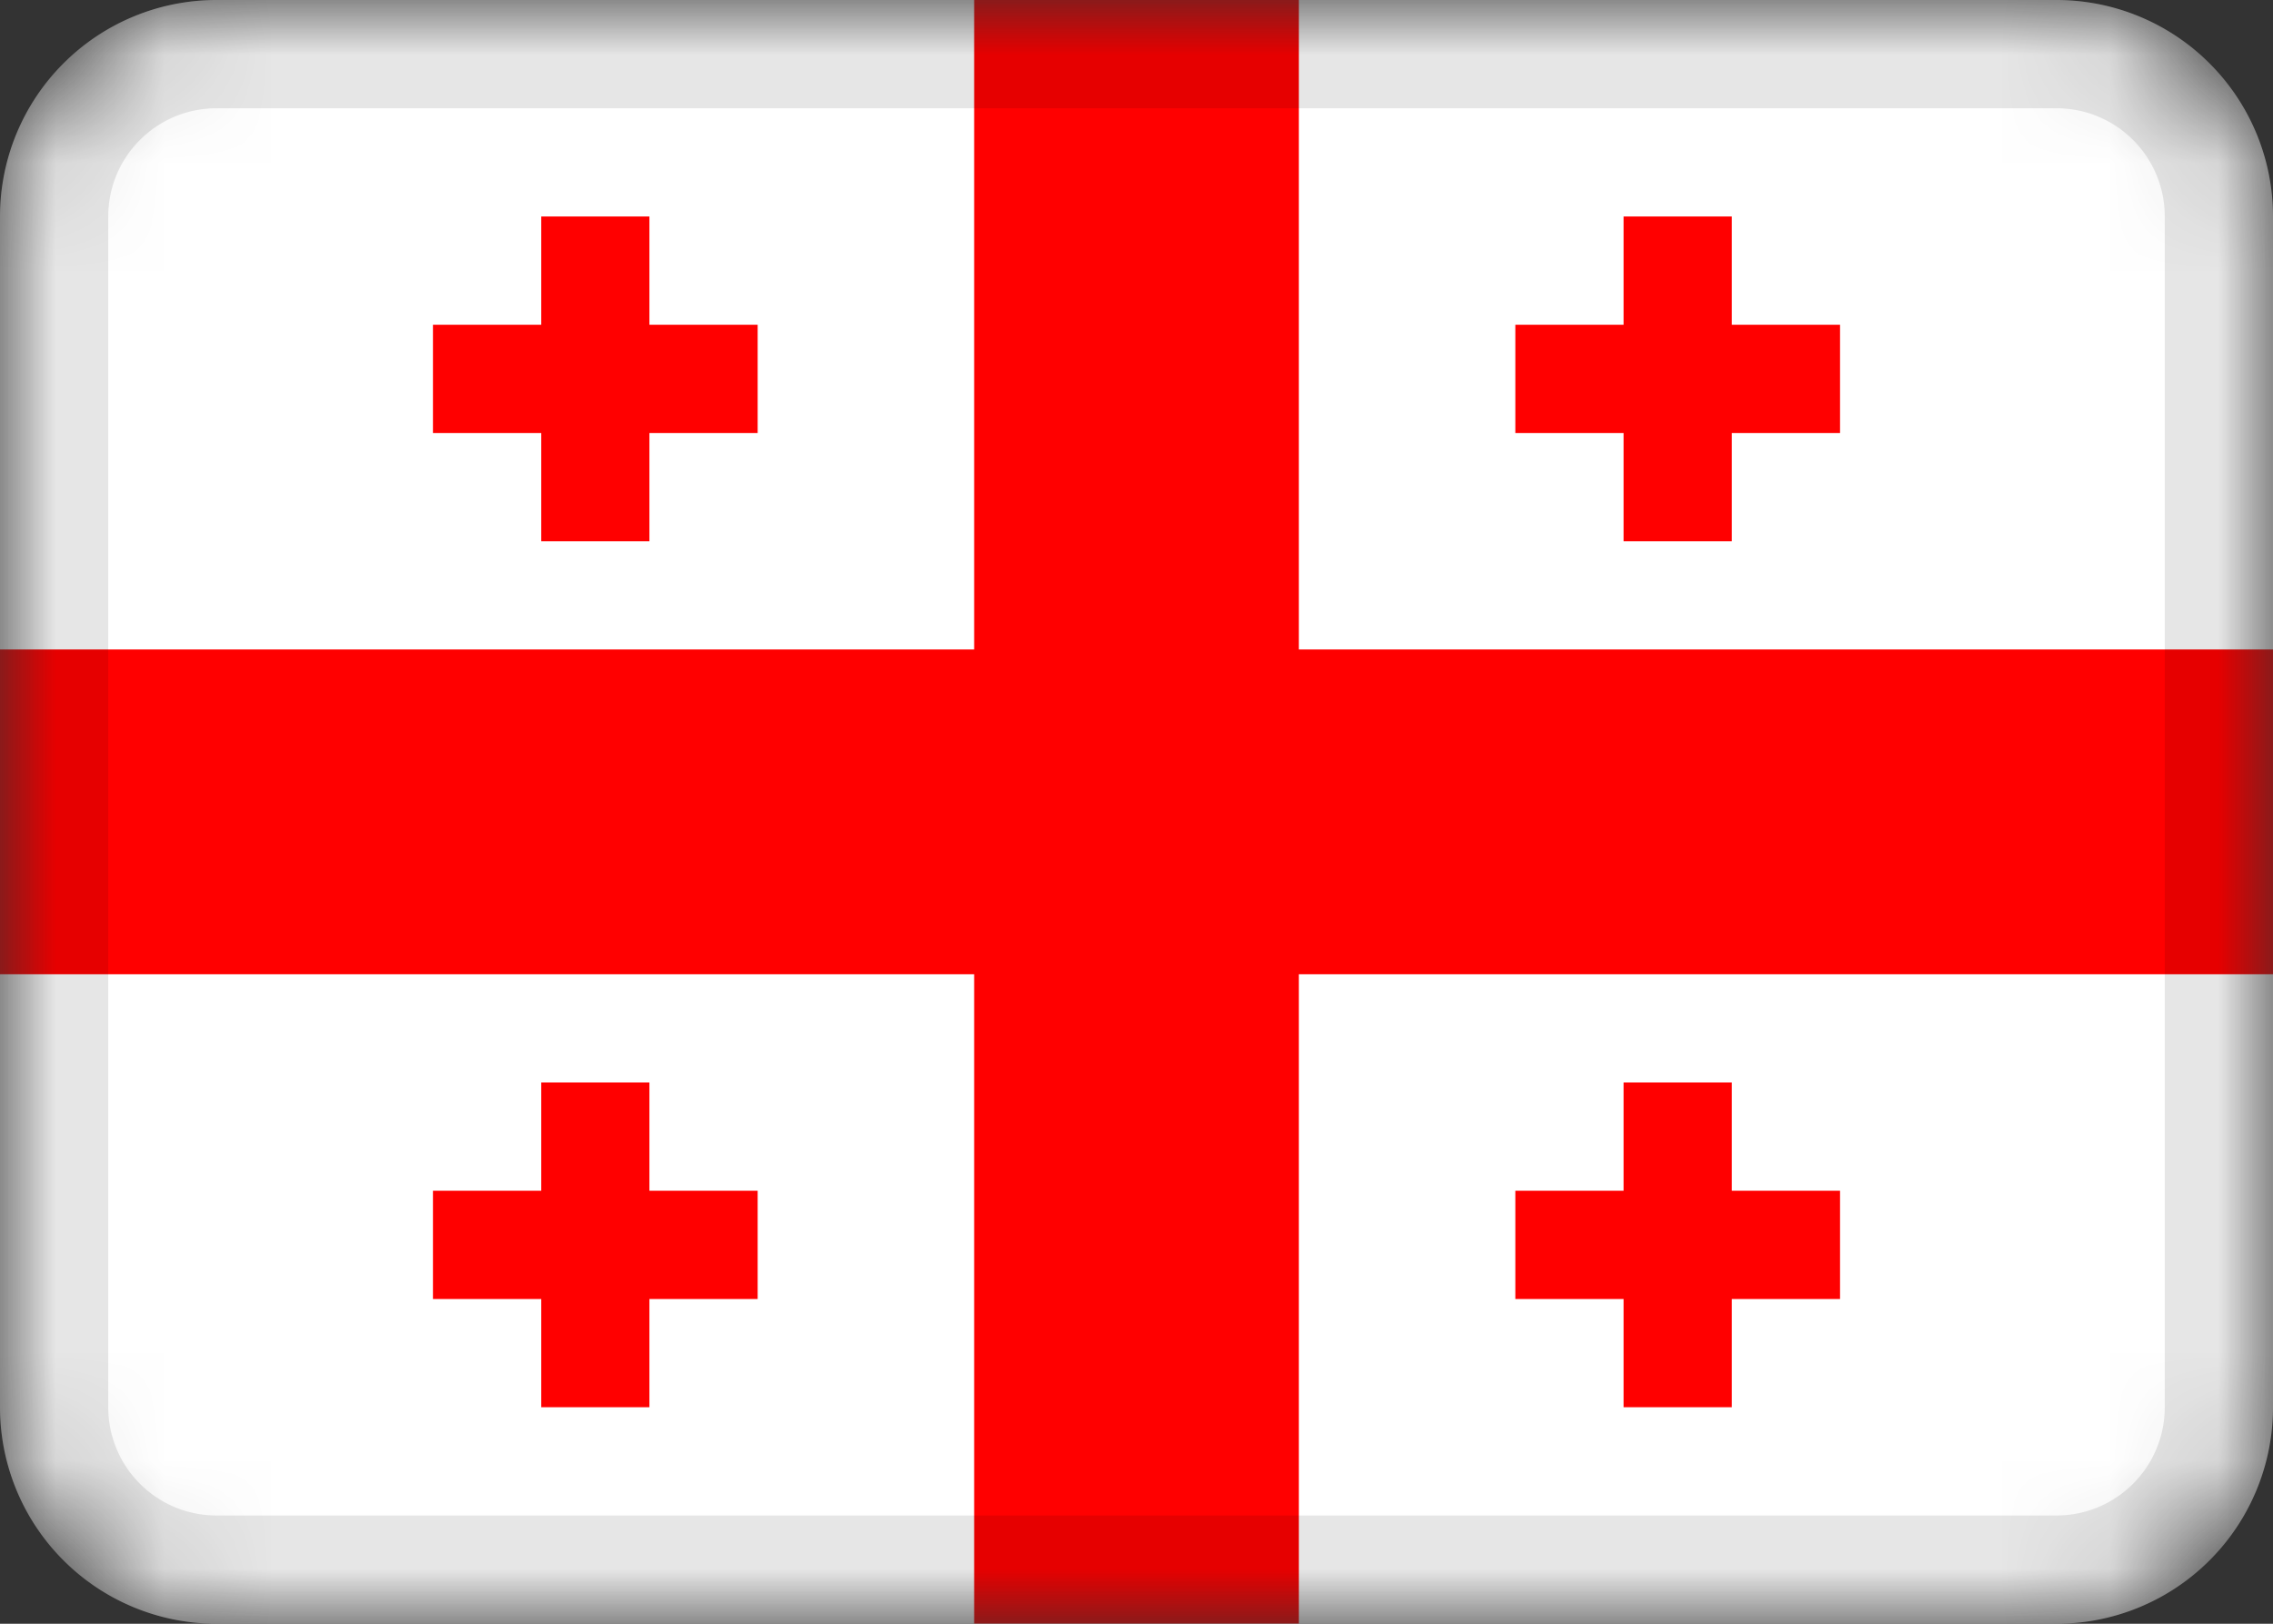 <svg width="21" height="15" fill="none" xmlns="http://www.w3.org/2000/svg"><rect width="100%" height="100%" fill="#333333" stroke="none"/><g clip-path="url(#clip0_3_148)"><mask id="a" style="mask-type:alpha" maskUnits="userSpaceOnUse" x="0" y="0" width="21" height="15"><path d="M19 0H2a2 2 0 00-2 2v11a2 2 0 002 2h17a2 2 0 002-2V2a2 2 0 00-2-2z" fill="#fff"/></mask><g mask="url(#a)"><path d="M19 0H2a2 2 0 00-2 2v11a2 2 0 002 2h17a2 2 0 002-2V2a2 2 0 00-2-2z" fill="#fff"/><path fill-rule="evenodd" clip-rule="evenodd" d="M9 9H0V6h9V0h3v6h9v3h-9v6H9V9z" fill="red"/><path fill-rule="evenodd" clip-rule="evenodd" d="M15 11h-1v1h1v1h1v-1h1v-1h-1v-1h-1v1zm0-8h-1v1h1v1h1V4h1V3h-1V2h-1v1zM5 3H4v1h1v1h1V4h1V3H6V2H5v1zm0 8H4v1h1v1h1v-1h1v-1H6v-1H5v1z" fill="red"/><path d="M19 .5H2A1.5 1.5 0 00.5 2v11A1.5 1.5 0 002 14.5h17a1.5 1.5 0 001.5-1.5V2A1.5 1.5 0 0019 .5z" stroke="#000" stroke-opacity=".1"/></g></g><defs><clipPath id="clip0_3_148"><path fill="#fff" d="M0 0h21v15H0z"/></clipPath></defs></svg>